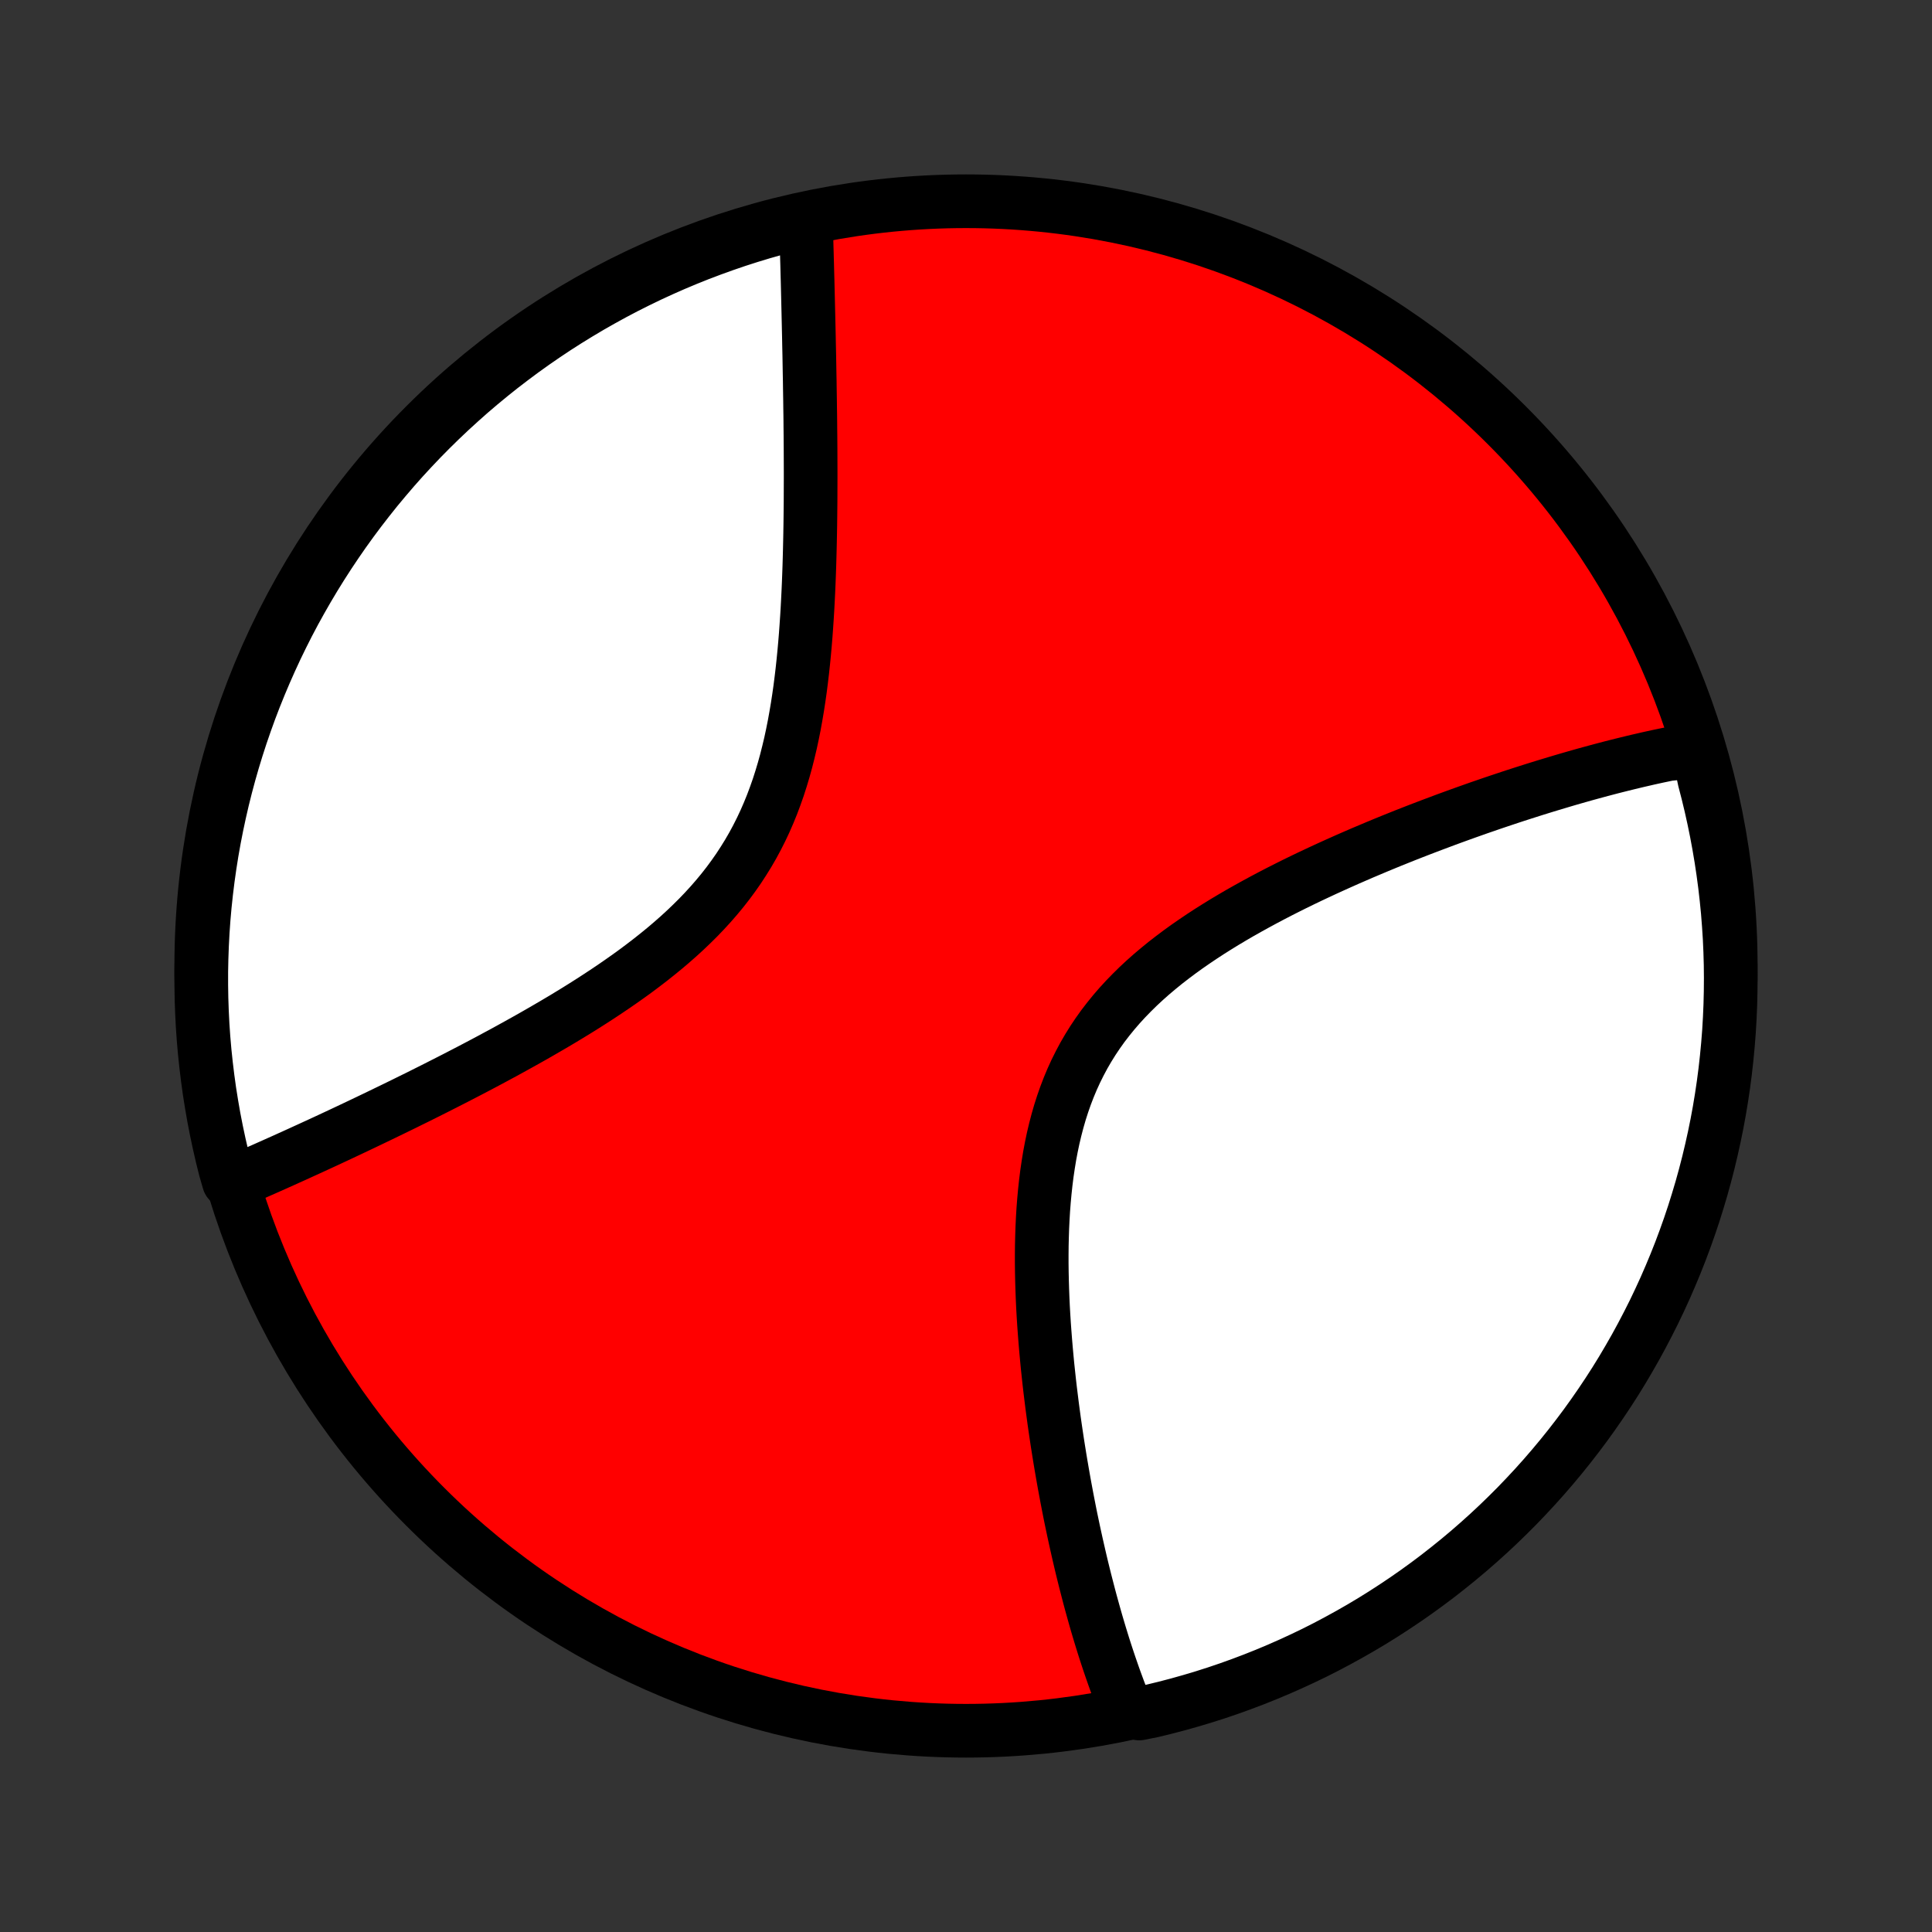 <?xml version="1.0" encoding="utf-8" standalone="no"?>
<!DOCTYPE svg PUBLIC "-//W3C//DTD SVG 1.1//EN"
  "http://www.w3.org/Graphics/SVG/1.1/DTD/svg11.dtd">
<!-- Created with matplotlib (http://matplotlib.org/) -->
<svg height="72pt" version="1.1" viewBox="0 0 72 72" width="72pt" xmlns="http://www.w3.org/2000/svg" xmlns:xlink="http://www.w3.org/1999/xlink">
 <rect x="0" y="0" width="72" height="72" fill="#333333" stroke="none"/>
 <defs>
  <style type="text/css">
*{stroke-linecap:butt;stroke-linejoin:round;}
  </style>
 </defs>
 <g id="figure_1">
  <g id="patch_1">
   <path d="
M0 72
L72 72
L72 0
L0 0
z
" style="fill:none;"/>
  </g>
  <g id="axes_1">
   <g id="PatchCollection_1">
    <defs>
     <path d="
M36 -7.5
C43.558 -7.5 50.808 -10.503 56.153 -15.848
C61.497 -21.192 64.5 -28.442 64.5 -36
C64.5 -43.558 61.497 -50.808 56.153 -56.153
C50.808 -61.497 43.558 -64.5 36 -64.5
C28.442 -64.5 21.192 -61.497 15.848 -56.153
C10.503 -50.808 7.5 -43.558 7.5 -36
C7.5 -28.442 10.503 -21.192 15.848 -15.848
C21.192 -10.503 28.442 -7.5 36 -7.5
z
" id="C0_0_a811fe30f3"/>
     <path d="
M63.28 -44.07
L63.098 -44.037
L62.915 -44.004
L62.731 -43.969
L62.546 -43.933
L62.175 -43.896
L61.988 -43.857
L61.8 -43.818
L61.612 -43.777
L61.422 -43.735
L61.232 -43.691
L61.04 -43.647
L60.847 -43.601
L60.654 -43.554
L60.459 -43.506
L60.263 -43.457
L60.066 -43.407
L59.867 -43.355
L59.667 -43.302
L59.466 -43.248
L59.264 -43.193
L59.06 -43.137
L58.855 -43.079
L58.648 -43.02
L58.44 -42.96
L58.23 -42.898
L58.019 -42.835
L57.806 -42.771
L57.591 -42.706
L57.374 -42.639
L57.156 -42.571
L56.936 -42.501
L56.714 -42.43
L56.49 -42.358
L56.265 -42.284
L56.037 -42.208
L55.807 -42.131
L55.576 -42.053
L55.342 -41.972
L55.106 -41.891
L54.869 -41.807
L54.629 -41.722
L54.387 -41.635
L54.142 -41.546
L53.896 -41.456
L53.648 -41.363
L53.397 -41.269
L53.144 -41.173
L52.888 -41.075
L52.631 -40.975
L52.371 -40.873
L52.109 -40.768
L51.845 -40.662
L51.579 -40.553
L51.311 -40.442
L51.041 -40.328
L50.768 -40.213
L50.494 -40.094
L50.218 -39.974
L49.94 -39.85
L49.66 -39.724
L49.379 -39.596
L49.096 -39.464
L48.811 -39.33
L48.526 -39.193
L48.239 -39.053
L47.951 -38.909
L47.663 -38.763
L47.374 -38.613
L47.085 -38.46
L46.795 -38.303
L46.506 -38.143
L46.217 -37.98
L45.929 -37.812
L45.642 -37.641
L45.356 -37.465
L45.072 -37.286
L44.79 -37.102
L44.511 -36.914
L44.234 -36.722
L43.961 -36.525
L43.692 -36.323
L43.426 -36.117
L43.166 -35.905
L42.91 -35.689
L42.66 -35.467
L42.416 -35.24
L42.179 -35.007
L41.948 -34.769
L41.725 -34.526
L41.509 -34.276
L41.302 -34.021
L41.102 -33.761
L40.912 -33.495
L40.73 -33.223
L40.557 -32.945
L40.393 -32.663
L40.239 -32.374
L40.093 -32.081
L39.957 -31.783
L39.83 -31.48
L39.712 -31.173
L39.603 -30.862
L39.502 -30.547
L39.41 -30.228
L39.326 -29.906
L39.249 -29.581
L39.18 -29.253
L39.118 -28.924
L39.064 -28.593
L39.015 -28.26
L38.973 -27.925
L38.937 -27.591
L38.906 -27.255
L38.88 -26.919
L38.86 -26.584
L38.844 -26.249
L38.833 -25.914
L38.825 -25.581
L38.822 -25.248
L38.822 -24.917
L38.826 -24.587
L38.833 -24.259
L38.843 -23.933
L38.855 -23.609
L38.87 -23.287
L38.888 -22.967
L38.908 -22.65
L38.931 -22.335
L38.955 -22.023
L38.981 -21.714
L39.009 -21.408
L39.038 -21.104
L39.07 -20.803
L39.102 -20.506
L39.136 -20.211
L39.172 -19.919
L39.208 -19.63
L39.246 -19.344
L39.284 -19.062
L39.324 -18.782
L39.365 -18.505
L39.406 -18.232
L39.449 -17.961
L39.492 -17.693
L39.536 -17.428
L39.581 -17.167
L39.626 -16.908
L39.672 -16.652
L39.719 -16.399
L39.766 -16.148
L39.814 -15.901
L39.862 -15.656
L39.911 -15.414
L39.961 -15.175
L40.011 -14.938
L40.062 -14.704
L40.113 -14.472
L40.165 -14.243
L40.217 -14.016
L40.269 -13.792
L40.322 -13.57
L40.376 -13.35
L40.43 -13.133
L40.485 -12.918
L40.54 -12.705
L40.595 -12.494
L40.651 -12.285
L40.708 -12.078
L40.765 -11.873
L40.822 -11.671
L40.88 -11.47
L40.939 -11.271
L40.998 -11.074
L41.058 -10.879
L41.118 -10.685
L41.179 -10.493
L41.241 -10.303
L41.303 -10.115
L41.366 -9.928
L41.43 -9.743
L41.494 -9.559
L41.559 -9.377
L41.625 -9.197
L41.691 -9.018
L41.759 -8.84
L41.827 -8.664
L41.896 -8.489
L41.966 -8.316
L42.454 -8.143
L42.937 -8.24
L43.419 -8.357
L43.898 -8.482
L44.374 -8.616
L44.849 -8.758
L45.32 -8.908
L45.789 -9.067
L46.254 -9.234
L46.717 -9.409
L47.176 -9.592
L47.632 -9.783
L48.084 -9.982
L48.533 -10.189
L48.978 -10.403
L49.419 -10.626
L49.855 -10.857
L50.288 -11.095
L50.716 -11.34
L51.14 -11.593
L51.559 -11.854
L51.973 -12.122
L52.383 -12.397
L52.787 -12.679
L53.187 -12.969
L53.581 -13.265
L53.969 -13.569
L54.353 -13.879
L54.731 -14.196
L55.103 -14.52
L55.469 -14.85
L55.829 -15.186
L56.183 -15.529
L56.532 -15.878
L56.873 -16.234
L57.209 -16.595
L57.538 -16.962
L57.86 -17.335
L58.176 -17.714
L58.485 -18.098
L58.787 -18.488
L59.083 -18.883
L59.371 -19.284
L59.652 -19.689
L59.926 -20.099
L60.193 -20.514
L60.452 -20.934
L60.703 -21.359
L60.948 -21.788
L61.184 -22.221
L61.413 -22.659
L61.635 -23.1
L61.848 -23.546
L62.054 -23.995
L62.251 -24.448
L62.441 -24.904
L62.623 -25.364
L62.796 -25.827
L62.962 -26.294
L63.119 -26.763
L63.267 -27.235
L63.408 -27.709
L63.54 -28.186
L63.664 -28.666
L63.779 -29.148
L63.886 -29.631
L63.985 -30.117
L64.075 -30.605
L64.156 -31.094
L64.229 -31.585
L64.293 -32.077
L64.348 -32.57
L64.395 -33.064
L64.434 -33.56
L64.463 -34.056
L64.484 -34.552
L64.496 -35.049
L64.5 -35.546
L64.495 -36.044
L64.481 -36.541
L64.459 -37.038
L64.427 -37.535
L64.388 -38.032
L64.339 -38.527
L64.282 -39.023
L64.216 -39.517
L64.142 -40.01
L64.059 -40.502
L63.968 -40.992
L63.868 -41.481
L63.76 -41.968
L63.643 -42.454
L63.518 -42.937
z
" id="C0_1_a288eafac2"/>
     <path d="
M30.035 -63.694
L30.041 -63.507
L30.047 -63.319
L30.052 -63.129
L30.058 -62.937
L30.063 -62.744
L30.069 -62.55
L30.074 -62.354
L30.08 -62.156
L30.085 -61.957
L30.09 -61.756
L30.096 -61.553
L30.101 -61.349
L30.106 -61.142
L30.111 -60.934
L30.116 -60.724
L30.121 -60.512
L30.126 -60.298
L30.131 -60.082
L30.136 -59.864
L30.141 -59.643
L30.146 -59.42
L30.15 -59.196
L30.155 -58.968
L30.16 -58.739
L30.164 -58.507
L30.168 -58.273
L30.172 -58.036
L30.177 -57.797
L30.18 -57.555
L30.184 -57.31
L30.188 -57.063
L30.191 -56.813
L30.195 -56.561
L30.198 -56.306
L30.2 -56.048
L30.203 -55.787
L30.205 -55.523
L30.207 -55.256
L30.208 -54.987
L30.209 -54.714
L30.21 -54.439
L30.21 -54.16
L30.209 -53.879
L30.208 -53.594
L30.207 -53.307
L30.204 -53.016
L30.201 -52.723
L30.197 -52.426
L30.192 -52.127
L30.186 -51.825
L30.179 -51.519
L30.171 -51.212
L30.162 -50.901
L30.151 -50.587
L30.139 -50.271
L30.125 -49.953
L30.109 -49.632
L30.092 -49.309
L30.072 -48.983
L30.05 -48.656
L30.026 -48.326
L29.999 -47.995
L29.969 -47.663
L29.936 -47.329
L29.9 -46.993
L29.86 -46.658
L29.817 -46.321
L29.769 -45.984
L29.717 -45.647
L29.66 -45.31
L29.599 -44.973
L29.532 -44.638
L29.46 -44.303
L29.381 -43.97
L29.297 -43.638
L29.206 -43.309
L29.108 -42.982
L29.004 -42.658
L28.891 -42.337
L28.772 -42.019
L28.644 -41.705
L28.509 -41.395
L28.365 -41.089
L28.213 -40.788
L28.053 -40.491
L27.884 -40.199
L27.707 -39.913
L27.523 -39.631
L27.33 -39.355
L27.13 -39.084
L26.922 -38.818
L26.706 -38.557
L26.484 -38.302
L26.256 -38.053
L26.021 -37.808
L25.78 -37.569
L25.534 -37.334
L25.284 -37.105
L25.028 -36.88
L24.769 -36.66
L24.506 -36.445
L24.24 -36.234
L23.972 -36.028
L23.701 -35.825
L23.428 -35.627
L23.153 -35.433
L22.878 -35.243
L22.601 -35.056
L22.324 -34.873
L22.046 -34.693
L21.769 -34.517
L21.492 -34.344
L21.215 -34.175
L20.939 -34.008
L20.664 -33.845
L20.39 -33.685
L20.117 -33.527
L19.846 -33.372
L19.576 -33.22
L19.308 -33.071
L19.042 -32.924
L18.778 -32.779
L18.516 -32.638
L18.256 -32.498
L17.998 -32.361
L17.742 -32.226
L17.488 -32.093
L17.237 -31.963
L16.988 -31.834
L16.741 -31.708
L16.497 -31.584
L16.255 -31.461
L16.016 -31.341
L15.778 -31.222
L15.544 -31.105
L15.311 -30.991
L15.081 -30.877
L14.854 -30.766
L14.628 -30.656
L14.405 -30.548
L14.184 -30.441
L13.966 -30.336
L13.749 -30.232
L13.535 -30.13
L13.323 -30.029
L13.114 -29.93
L12.906 -29.832
L12.7 -29.735
L12.497 -29.64
L12.295 -29.546
L12.095 -29.453
L11.898 -29.362
L11.702 -29.272
L11.508 -29.183
L11.315 -29.095
L11.125 -29.008
L10.936 -28.922
L10.749 -28.838
L10.564 -28.754
L10.38 -28.672
L10.197 -28.59
L10.017 -28.51
L9.838 -28.43
L9.66 -28.352
L9.483 -28.274
L9.308 -28.198
L9.135 -28.122
L8.962 -28.048
L8.528 -27.974
L8.4 -28.415
L8.28 -28.895
L8.169 -29.378
L8.066 -29.863
L7.971 -30.35
L7.886 -30.838
L7.808 -31.328
L7.74 -31.82
L7.68 -32.312
L7.628 -32.806
L7.585 -33.301
L7.551 -33.796
L7.526 -34.292
L7.509 -34.789
L7.501 -35.286
L7.501 -35.784
L7.511 -36.281
L7.529 -36.778
L7.555 -37.276
L7.59 -37.772
L7.634 -38.268
L7.687 -38.764
L7.748 -39.258
L7.818 -39.752
L7.896 -40.245
L7.983 -40.736
L8.079 -41.226
L8.183 -41.714
L8.295 -42.2
L8.416 -42.685
L8.545 -43.167
L8.683 -43.648
L8.829 -44.126
L8.983 -44.601
L9.146 -45.074
L9.316 -45.544
L9.495 -46.011
L9.682 -46.475
L9.877 -46.936
L10.08 -47.394
L10.29 -47.848
L10.509 -48.299
L10.735 -48.746
L10.969 -49.189
L11.211 -49.627
L11.46 -50.062
L11.717 -50.493
L11.981 -50.919
L12.252 -51.34
L12.531 -51.757
L12.816 -52.169
L13.109 -52.576
L13.409 -52.978
L13.716 -53.375
L14.029 -53.767
L14.35 -54.153
L14.676 -54.534
L15.009 -54.909
L15.349 -55.278
L15.695 -55.642
L16.047 -55.999
L16.405 -56.35
L16.77 -56.696
L17.14 -57.034
L17.515 -57.367
L17.897 -57.693
L18.284 -58.012
L18.676 -58.325
L19.074 -58.63
L19.476 -58.929
L19.884 -59.221
L20.297 -59.506
L20.714 -59.784
L21.136 -60.054
L21.563 -60.317
L21.994 -60.573
L22.43 -60.821
L22.869 -61.062
L23.312 -61.295
L23.76 -61.52
L24.211 -61.738
L24.665 -61.947
L25.123 -62.149
L25.585 -62.343
L26.049 -62.529
L26.517 -62.706
L26.988 -62.876
L27.461 -63.038
L27.937 -63.191
L28.415 -63.336
L28.895 -63.472
L29.378 -63.6
z
" id="C0_2_11cdf75664"/>
    </defs>
    <g clip-path="url(#p1bffca34e9)">
     <use style="fill:#ff0000;stroke:#000000;stroke-width:2.0;" x="0.0" xlink:href="#C0_0_a811fe30f3" y="72.0"/>
    </g>
    <g clip-path="url(#p1bffca34e9)">
     <use style="fill:#ffffff;stroke:#000000;stroke-width:2.0;" x="0.0" xlink:href="#C0_1_a288eafac2" y="72.0"/>
    </g>
    <g clip-path="url(#p1bffca34e9)">
     <use style="fill:#ffffff;stroke:#000000;stroke-width:2.0;" x="0.0" xlink:href="#C0_2_11cdf75664" y="72.0"/>
    </g>
   </g>
  </g>
 </g>
 <defs>
  <clipPath id="p1bffca34e9">
   <rect height="72.0" width="72.0" x="0.0" y="0.0"/>
  </clipPath>
 </defs>
</svg>
